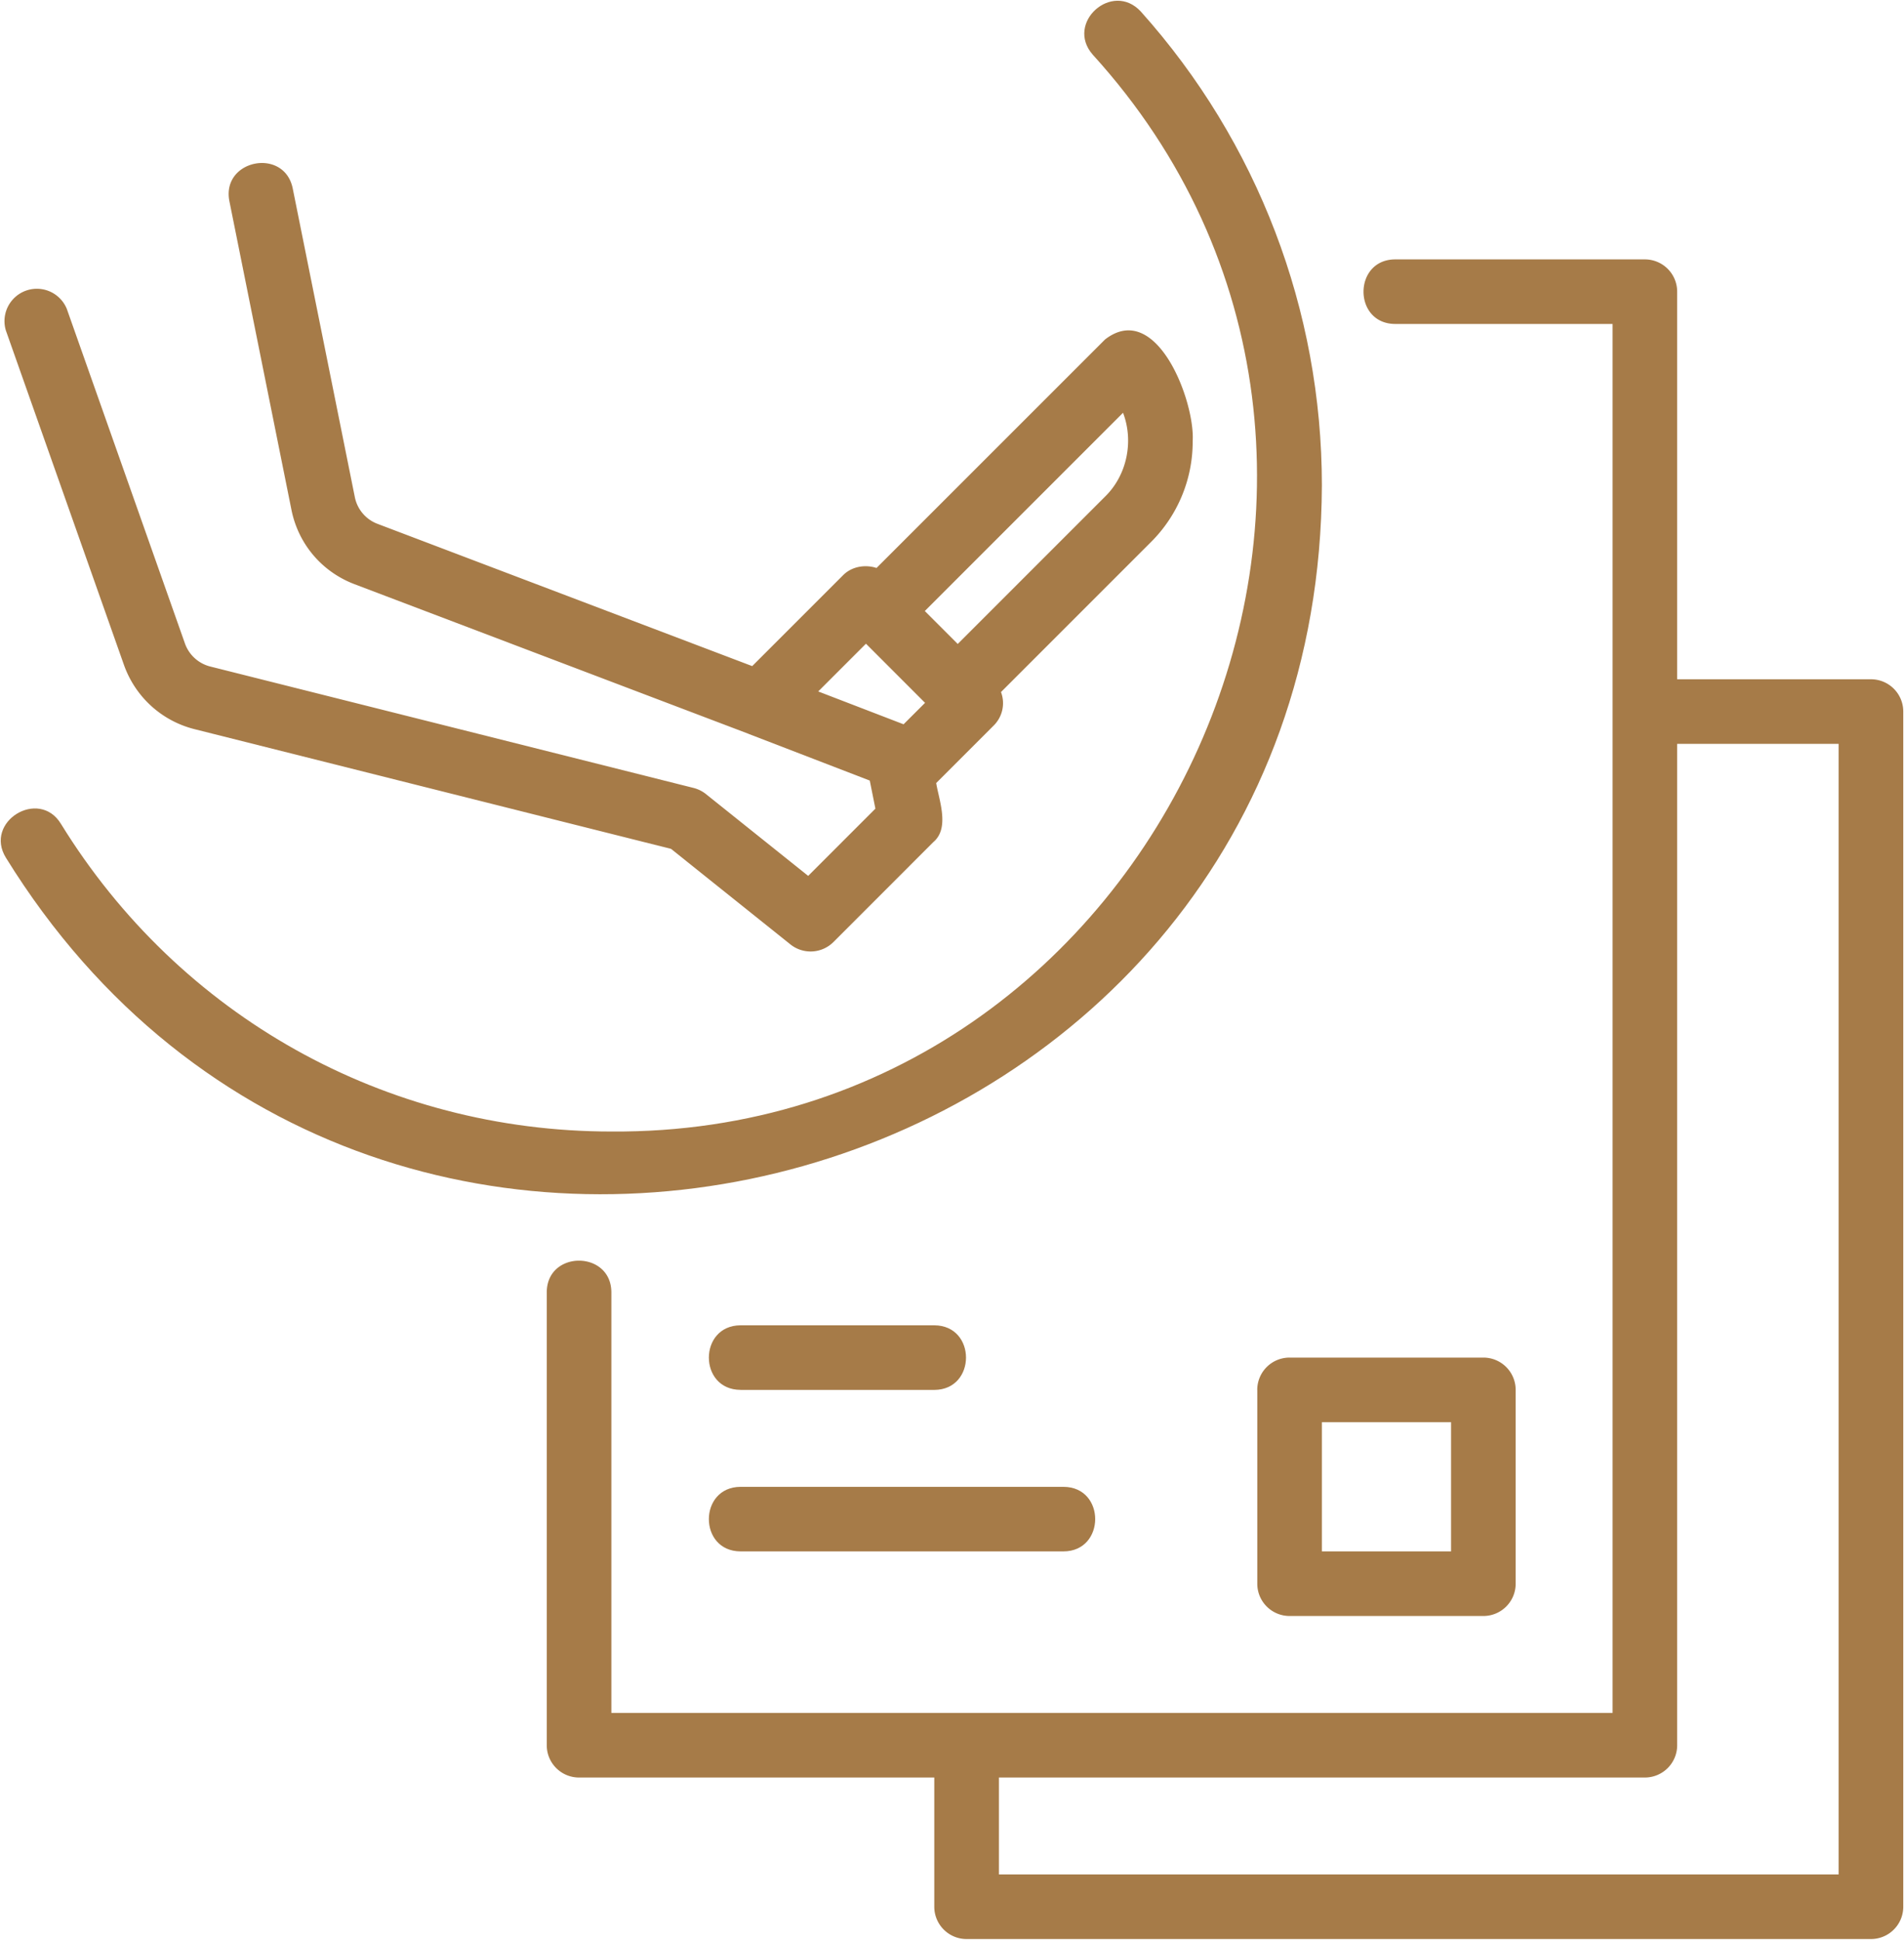 <svg xmlns="http://www.w3.org/2000/svg" width="43.95" height="44.783" viewBox="-0.017 -0.017 43.95 44.783"><g data-name="Group 55"><path d="M2.844 15.329c.262.738.87 1.293 1.631 1.484l10.997 2.762 2.757 2.206a.746.746 0 0 0 .993-.056l2.305-2.306c.383-.323.133-.96.066-1.363l1.326-1.326a.726.726 0 0 0 .17-.774l3.457-3.457a3.271 3.271 0 0 0 .968-2.338c.053-.921-.836-3.26-2.022-2.344l-5.276 5.275c-.262-.086-.57-.035-.77.165l-2.1 2.1-8.648-3.283a.834.834 0 0 1-.525-.62L6.74 4.332c-.195-.953-1.65-.666-1.462.294l1.432 7.121c.158.791.703 1.434 1.458 1.72l9.091 3.452.005.003 2.796 1.077.13.648-1.552 1.552-2.362-1.89a.756.756 0 0 0-.284-.14L4.838 15.367a.837.837 0 0 1-.587-.535l-2.726-7.72a.747.747 0 0 0-1.407.497l2.726 7.72ZM25.906 9.51c.25.654.094 1.439-.415 1.935l-3.401 3.401-.76-.76 4.576-4.576Zm-5.934 5.33 1.364 1.365-.496.495-1.97-.758 1.102-1.102Z" fill="#a67b48" fill-rule="evenodd" data-name="Path 1379"/><path d="M30.496 11.188c0-4.044-1.484-7.928-4.178-10.937-.66-.718-1.755.26-1.111.994 8.572 9.427 1.642 24.944-11.113 24.854-5.217 0-9.966-2.656-12.705-7.102-.507-.83-1.782-.05-1.27.782 8.643 13.99 30.309 7.85 30.377-8.59Z" fill="#a67b48" fill-rule="evenodd" data-name="Path 1380"/><path d="M43.17 15.661h-4.473V6.715a.745.745 0 0 0-.746-.745h-5.763c-.973.003-.976 1.487 0 1.49h5.018v32.058H14.095v-9.707c-.003-.972-1.488-.978-1.491 0v10.453c0 .412.333.745.745.745h8.2v2.982c0 .412.334.746.746.746H43.17a.745.745 0 0 0 .746-.746V16.407a.745.745 0 0 0-.746-.746Zm-.746 27.585H23.041v-2.237h14.91a.745.745 0 0 0 .746-.745V17.152h3.727v26.094Z" fill="#a67b48" fill-rule="evenodd" data-name="Path 1381"/><path d="M29.005 32.063v4.473c0 .412.334.745.746.745h4.473a.745.745 0 0 0 .745-.745v-4.473a.745.745 0 0 0-.745-.746H29.75a.745.745 0 0 0-.746.746Zm1.491.745h2.982v2.982h-2.982v-2.982Z" fill="#a67b48" fill-rule="evenodd" data-name="Path 1382"/><path d="M17.077 32.063h4.473c.974-.004.976-1.487 0-1.491h-4.473c-.974.003-.976 1.487 0 1.49Z" fill="#a67b48" fill-rule="evenodd" data-name="Path 1383"/><path d="M17.077 35.79h7.455c.973-.003.977-1.487 0-1.49h-7.455c-.973.003-.977 1.487 0 1.49Z" fill="#a67b48" fill-rule="evenodd" data-name="Path 1384"/></g></svg>
